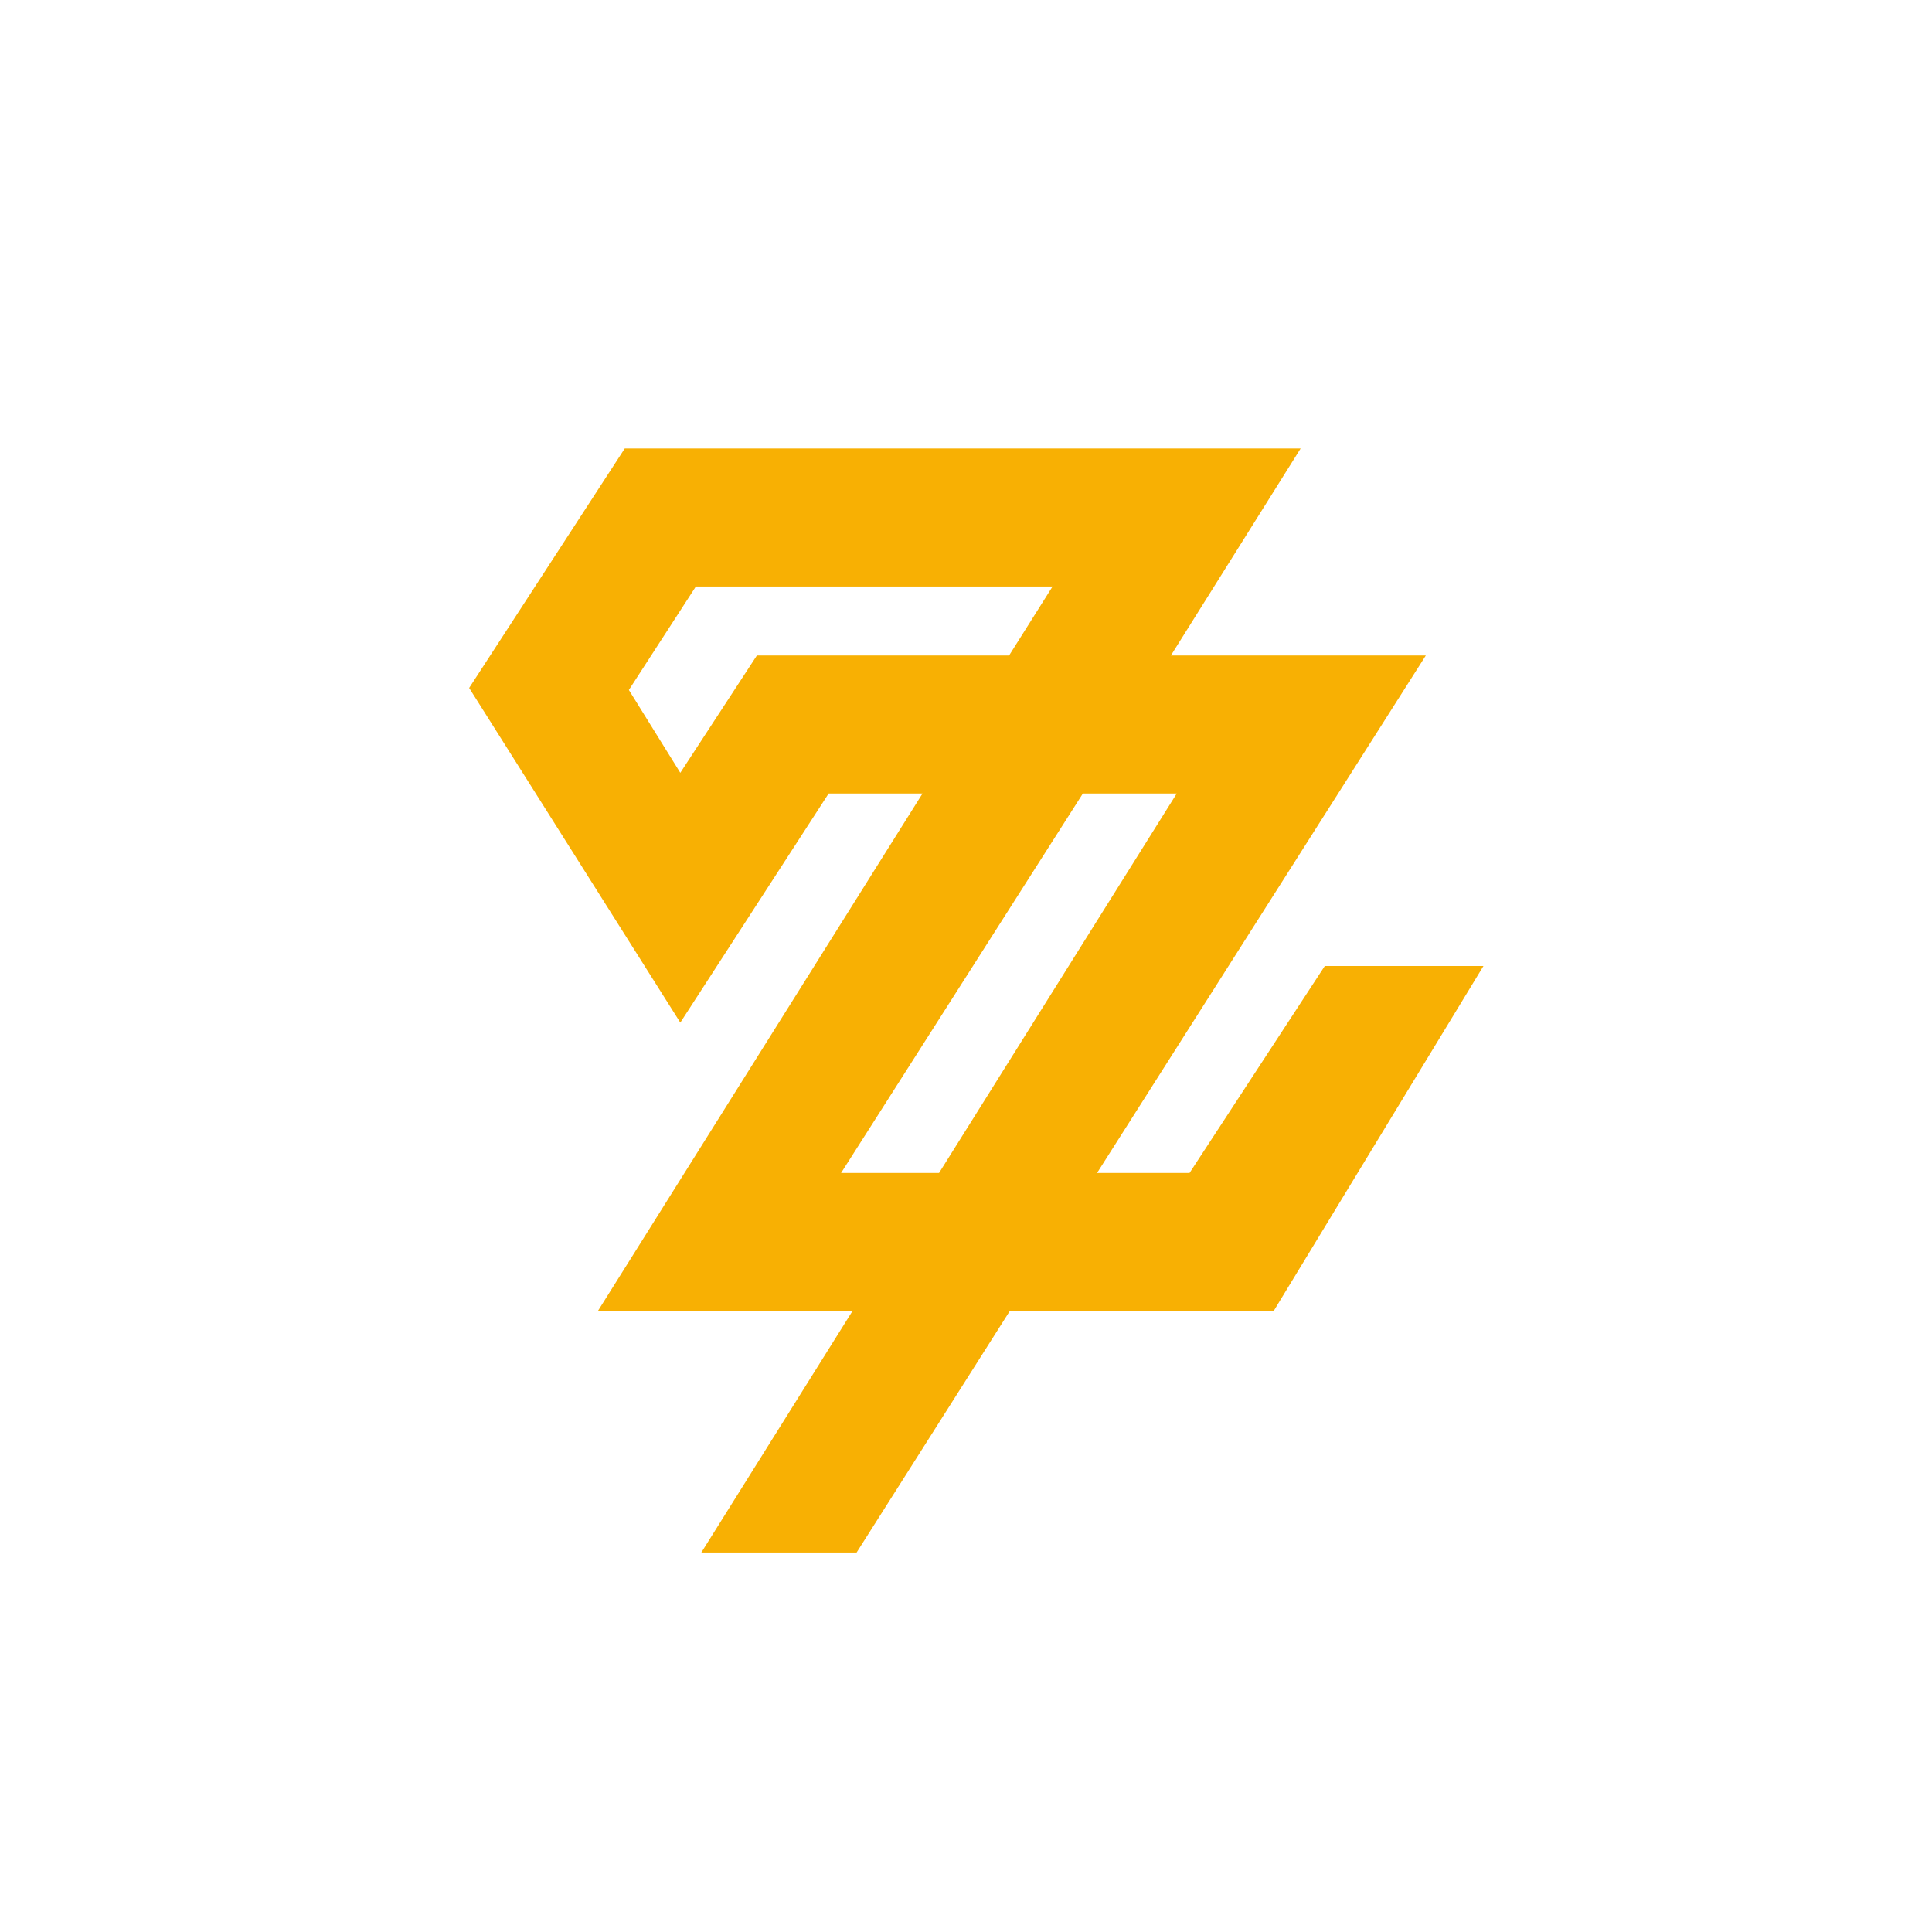 <svg width="24" height="24" viewBox="0 0 24 24" fill="none" xmlns="http://www.w3.org/2000/svg">
<path d="M16.157 5.571L14.545 8.143H17.712L13.628 14.571H14.777L16.457 12H18.428L15.822 16.286H12.544L10.641 19.286H8.712L10.59 16.286H7.427L11.46 9.857H10.294L8.451 12.703L5.828 8.546L7.761 5.571H16.161H16.157ZM8.644 7.286L7.812 8.571L8.451 9.6L9.402 8.143H12.535L13.075 7.286H8.644ZM13.452 9.857L10.448 14.571H11.665L14.618 9.857H13.452Z" fill="#F8B003"/>
</svg>
